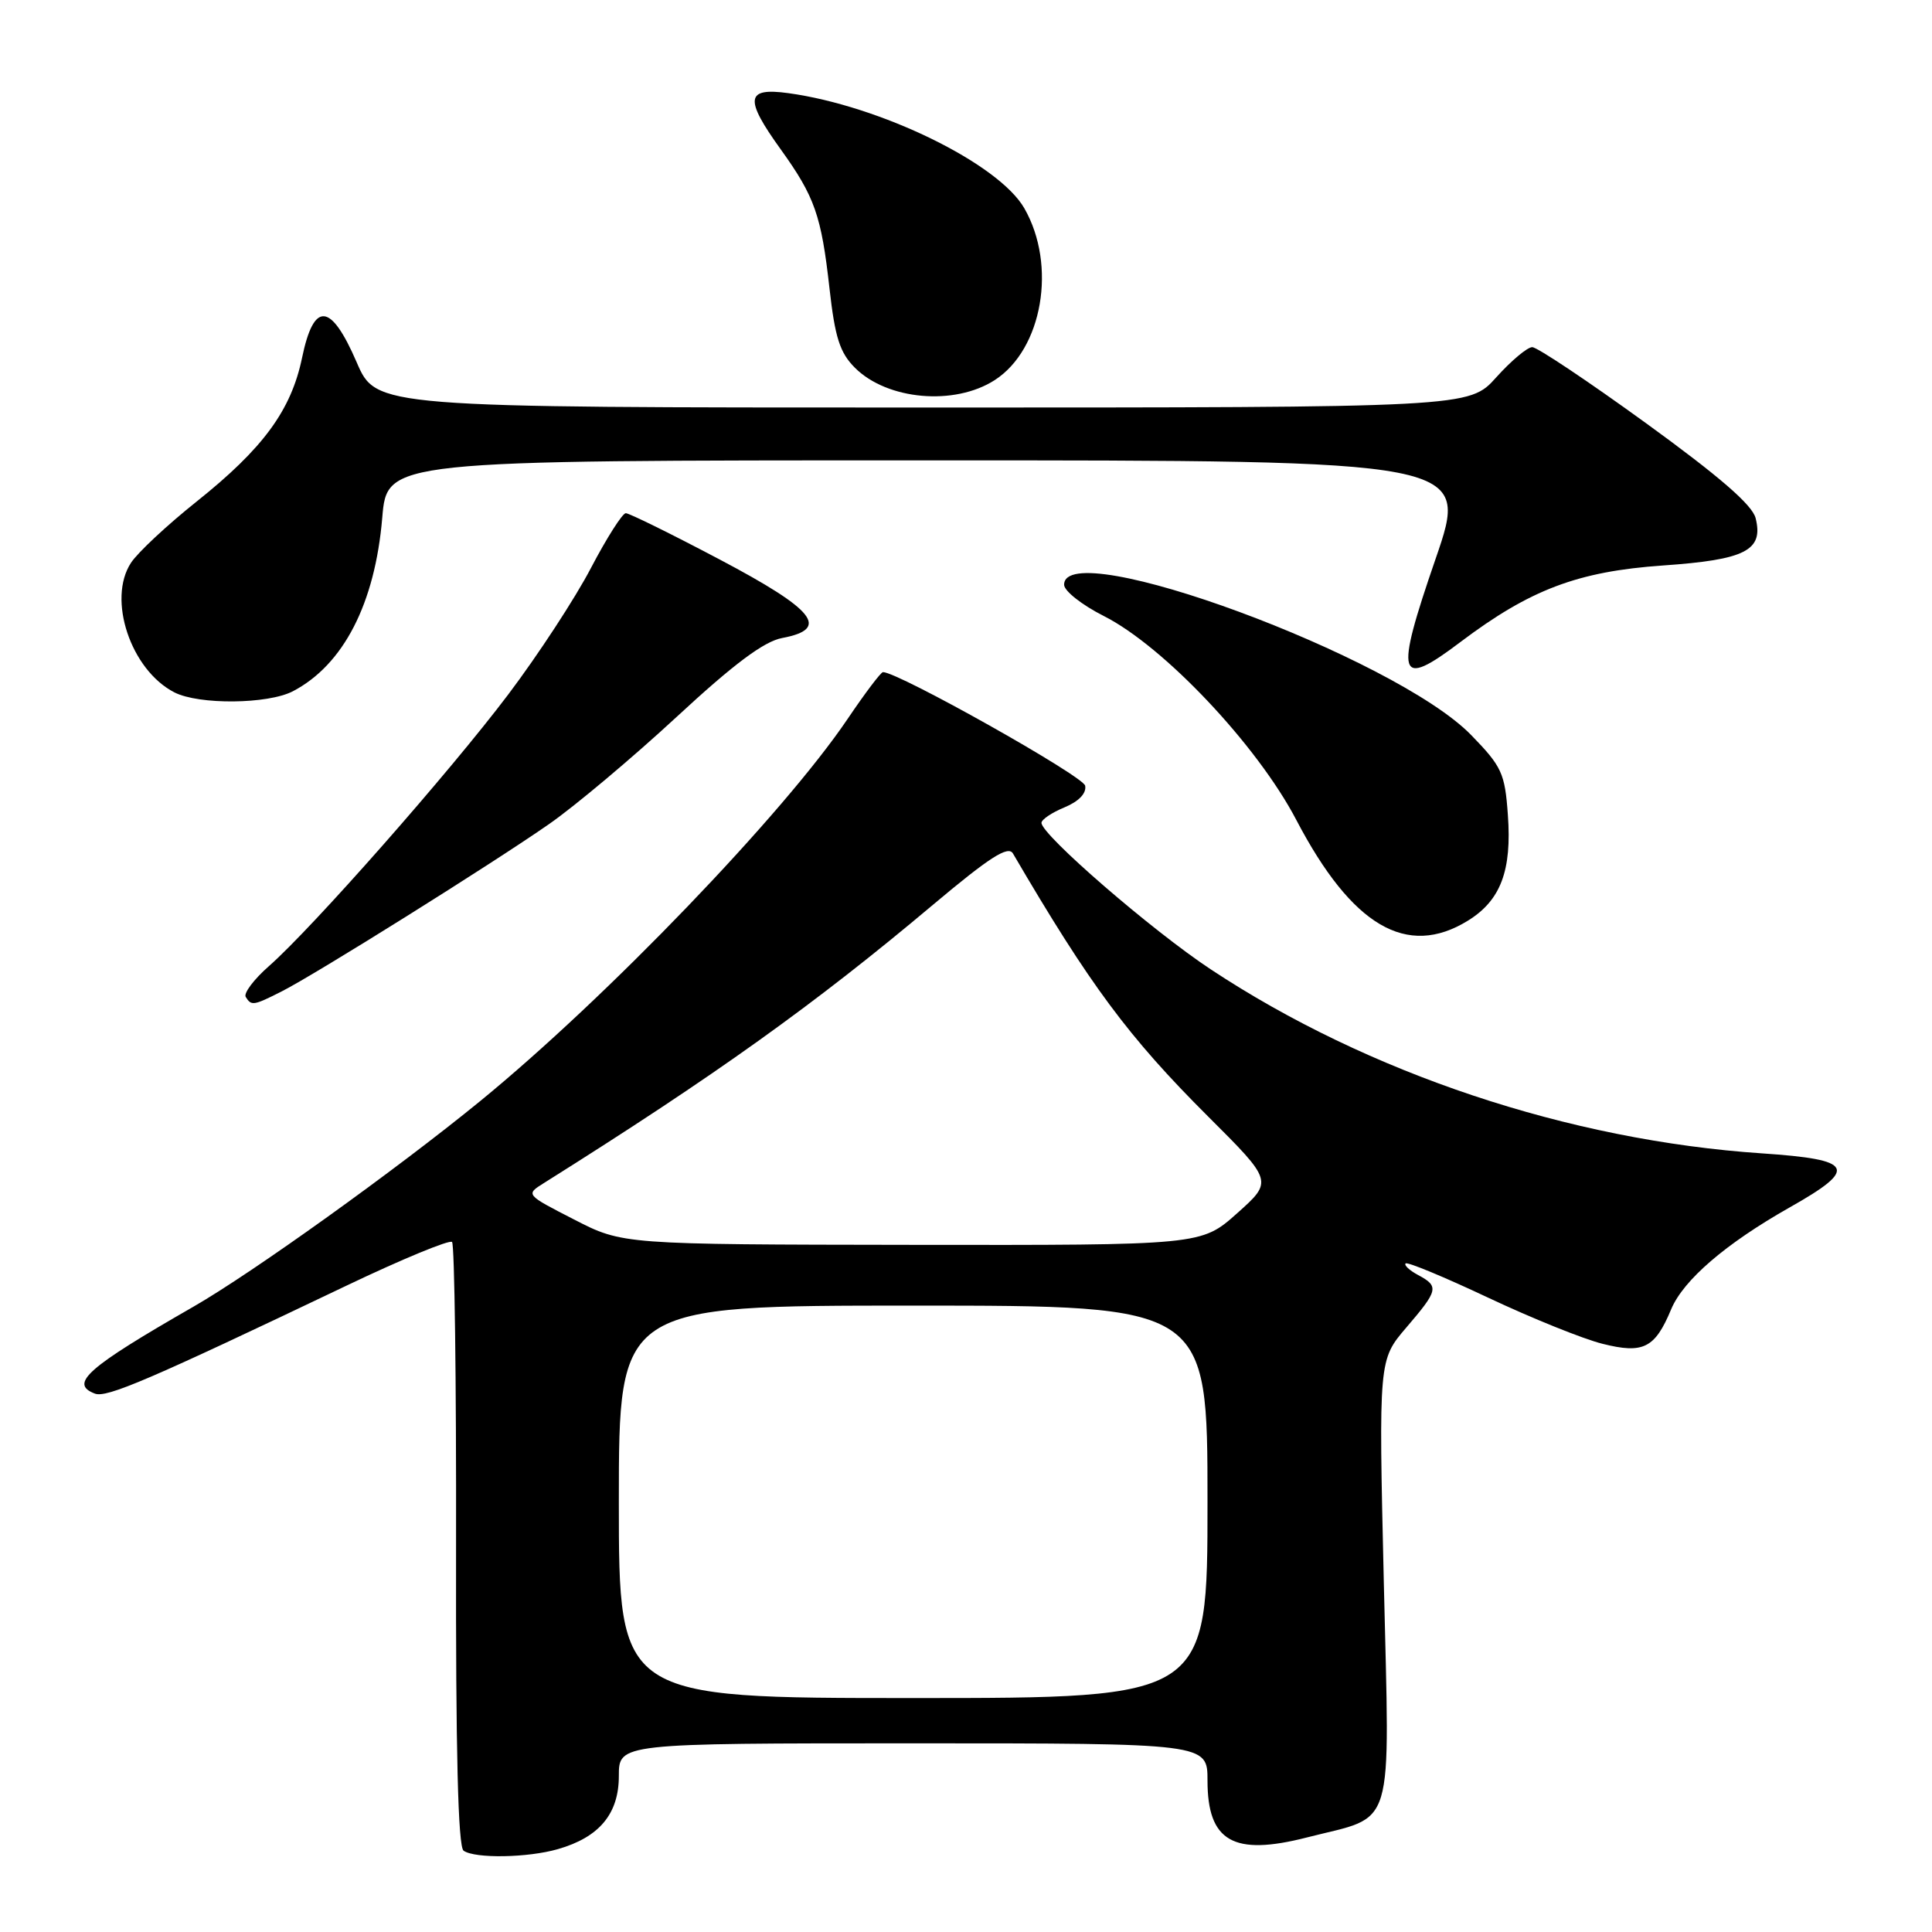 <?xml version="1.0" encoding="UTF-8" standalone="no"?>
<!DOCTYPE svg PUBLIC "-//W3C//DTD SVG 1.1//EN" "http://www.w3.org/Graphics/SVG/1.1/DTD/svg11.dtd" >
<svg xmlns="http://www.w3.org/2000/svg" xmlns:xlink="http://www.w3.org/1999/xlink" version="1.1" viewBox="0 0 256 256">
 <g >
 <path fill="currentColor"
d=" M 73.92 245.02 C 79.41 243.45 82.00 240.34 82.00 235.33 C 82.00 231.00 82.00 231.00 121.00 231.00 C 160.00 231.00 160.00 231.00 160.00 235.93 C 160.00 244.01 163.43 245.97 173.18 243.47 C 185.01 240.44 184.14 243.37 183.36 209.56 C 182.68 180.19 182.68 180.19 186.34 175.91 C 190.59 170.95 190.71 170.45 187.91 168.95 C 186.77 168.34 186.02 167.65 186.25 167.41 C 186.49 167.18 191.40 169.22 197.17 171.94 C 202.94 174.66 209.77 177.42 212.34 178.06 C 217.74 179.42 219.29 178.65 221.44 173.48 C 223.07 169.60 228.66 164.79 237.12 160.00 C 246.29 154.83 245.69 153.65 233.50 152.83 C 207.89 151.11 181.27 142.22 160.44 128.45 C 152.63 123.29 138.00 110.62 138.00 109.03 C 138.00 108.60 139.37 107.67 141.05 106.98 C 142.95 106.19 143.98 105.12 143.79 104.11 C 143.54 102.83 119.02 89.05 117.00 89.06 C 116.72 89.06 114.61 91.86 112.30 95.28 C 103.80 107.85 80.37 132.21 63.64 145.89 C 52.45 155.03 33.43 168.67 25.62 173.15 C 11.54 181.23 9.14 183.35 12.57 184.66 C 14.12 185.26 19.75 182.84 45.90 170.36 C 53.27 166.84 59.57 164.24 59.90 164.57 C 60.23 164.90 60.47 183.02 60.43 204.83 C 60.38 232.02 60.69 244.73 61.43 245.23 C 62.96 246.29 69.93 246.17 73.92 245.02 Z  M 37.30 131.38 C 41.74 129.14 65.18 114.47 72.76 109.19 C 76.21 106.79 83.81 100.40 89.65 95.00 C 97.24 87.97 101.23 84.99 103.64 84.54 C 110.02 83.34 108.02 80.82 95.37 74.14 C 88.97 70.76 83.37 68.00 82.92 68.00 C 82.48 68.00 80.40 71.26 78.31 75.25 C 76.23 79.24 71.30 86.78 67.36 92.00 C 59.57 102.33 41.40 122.95 35.62 128.03 C 33.63 129.78 32.26 131.61 32.56 132.10 C 33.31 133.30 33.58 133.26 37.30 131.38 Z  M 194.51 121.99 C 198.85 119.31 200.34 115.36 199.80 107.98 C 199.41 102.45 199.00 101.57 194.93 97.39 C 184.87 87.05 141.00 70.85 141.00 77.48 C 141.00 78.30 143.36 80.16 146.25 81.62 C 154.22 85.64 166.59 98.75 171.77 108.65 C 179.13 122.71 186.42 126.99 194.51 121.99 Z  M 38.80 91.60 C 45.50 88.11 49.69 79.98 50.65 68.60 C 51.29 61.00 51.29 61.00 123.01 61.00 C 194.72 61.00 194.72 61.00 190.22 74.06 C 184.76 89.90 185.20 91.36 193.53 85.06 C 202.75 78.11 209.07 75.72 220.34 74.93 C 231.28 74.17 233.70 72.94 232.63 68.66 C 232.19 66.90 227.83 63.13 218.10 56.07 C 210.46 50.53 203.68 46.00 203.03 46.00 C 202.38 46.00 200.24 47.80 198.26 50.00 C 194.67 54.00 194.67 54.00 122.26 54.00 C 49.85 54.00 49.85 54.00 47.26 48.00 C 43.83 40.06 41.58 39.88 40.02 47.43 C 38.57 54.38 34.87 59.42 26.05 66.46 C 22.16 69.56 18.25 73.21 17.36 74.57 C 14.19 79.40 17.32 88.77 23.10 91.74 C 26.35 93.41 35.48 93.32 38.80 91.60 Z  M 131.80 50.37 C 138.14 46.29 140.06 35.15 135.73 27.60 C 132.32 21.66 116.65 14.01 104.44 12.34 C 98.81 11.57 98.61 13.07 103.45 19.79 C 107.96 26.07 108.83 28.54 109.91 38.20 C 110.64 44.72 111.28 46.73 113.28 48.73 C 117.56 53.01 126.47 53.80 131.80 50.37 Z  M 82.00 199.00 C 82.00 173.00 82.00 173.00 121.00 173.00 C 160.00 173.00 160.00 173.00 160.00 199.00 C 160.00 225.00 160.00 225.00 121.00 225.00 C 82.00 225.00 82.00 225.00 82.00 199.00 Z  M 76.07 161.59 C 69.63 158.29 69.63 158.29 72.07 156.76 C 94.76 142.51 107.92 133.10 123.61 119.90 C 131.13 113.58 133.59 112.01 134.22 113.09 C 144.42 130.53 149.53 137.42 160.09 147.95 C 168.68 156.52 168.68 156.52 163.93 160.76 C 159.18 165.00 159.18 165.00 120.84 164.95 C 82.50 164.90 82.50 164.90 76.07 161.59 Z "/>
</g>
</svg>